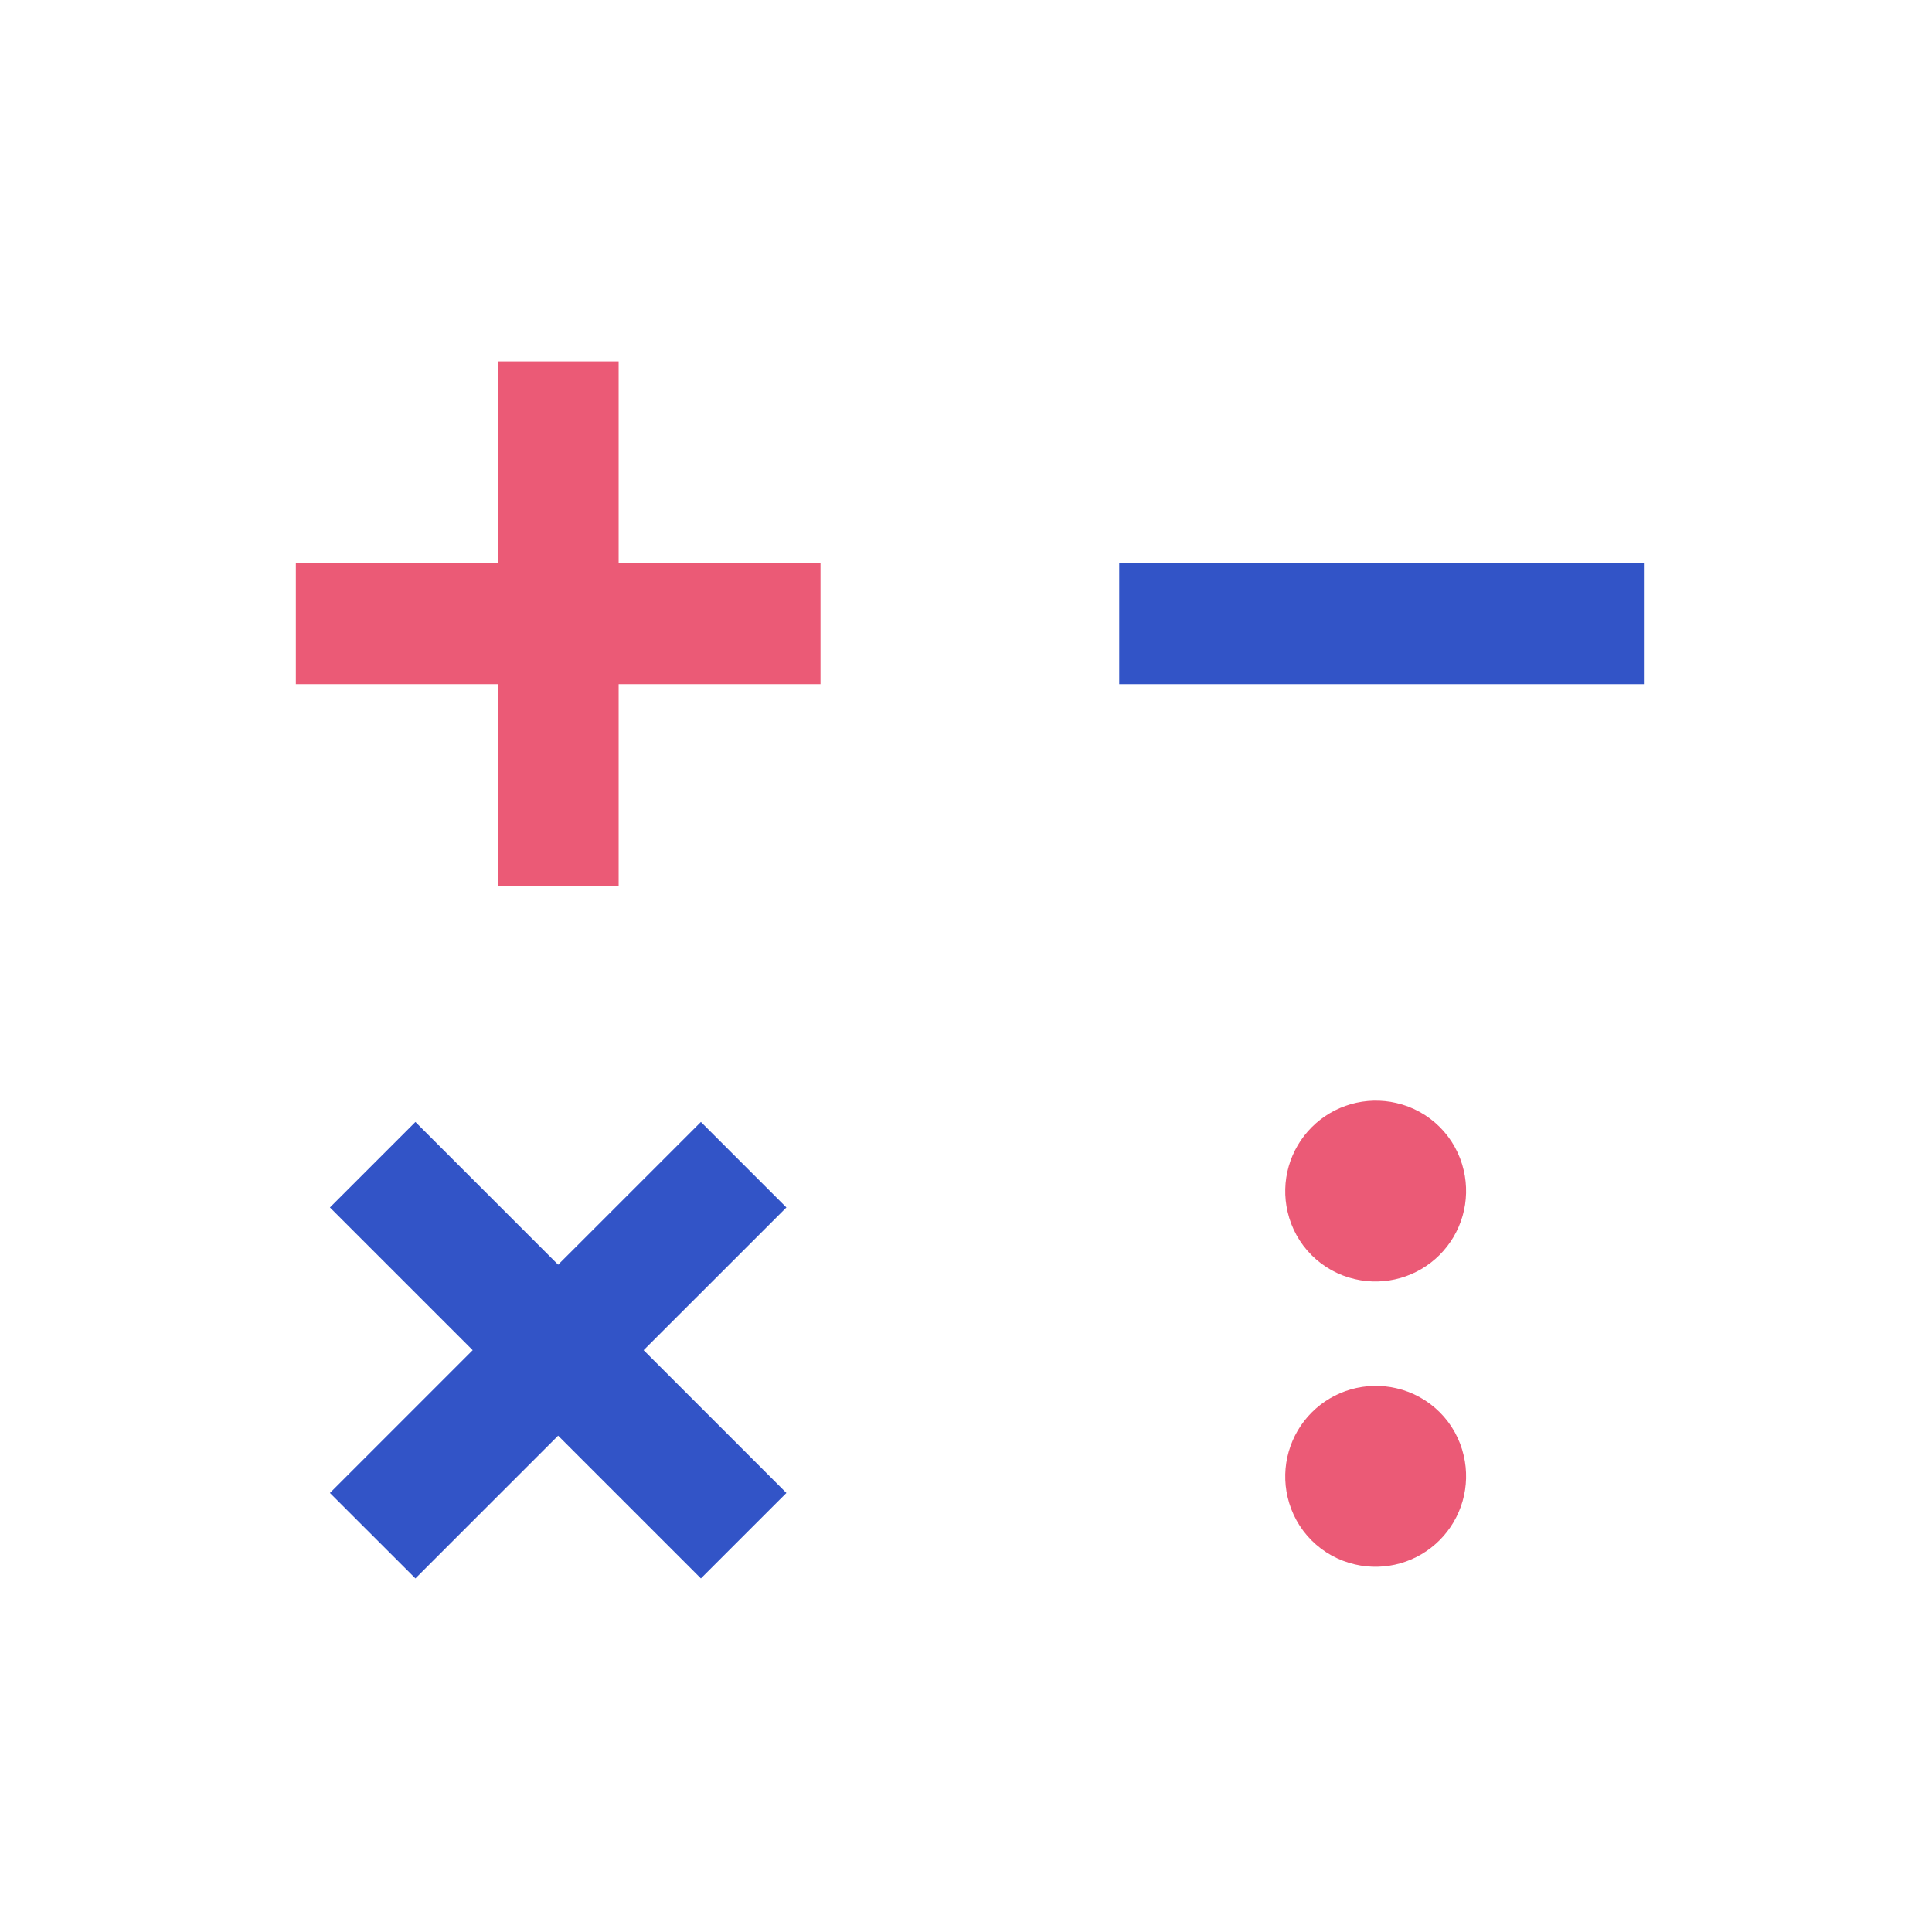 <svg  viewBox="0 0 128 128" fill="none" xmlns="http://www.w3.org/2000/svg">
<path d="M40.986 23.941H32.976V37.317H19.6V45.325H32.976V58.701H40.986V45.325H54.36V37.317H40.986V23.941Z" fill="#EB5A76"/>
<path d="M46.437 74.333L36.978 83.789L27.522 74.333L21.858 79.997L31.317 89.453L21.858 98.912L27.522 104.573L36.978 95.117L46.437 104.573L52.101 98.912L42.642 89.453L52.101 79.997L46.437 74.333Z" fill="#3254C7"/>
<path d="M108.912 37.316H74.152V45.326H108.912V37.316Z" fill="#3254C7"/>
<path d="M92.513 73.077C91.52 72.846 90.484 72.872 89.504 73.152C88.523 73.432 87.63 73.957 86.909 74.678C86.187 75.4 85.662 76.293 85.381 77.273C85.101 78.254 85.075 79.29 85.307 80.283C85.556 81.372 86.108 82.368 86.897 83.157C87.687 83.947 88.684 84.498 89.772 84.747C90.765 84.978 91.801 84.952 92.781 84.671C93.761 84.391 94.654 83.866 95.375 83.145C96.096 82.424 96.622 81.531 96.902 80.551C97.182 79.571 97.208 78.535 96.977 77.542C96.728 76.454 96.177 75.457 95.388 74.668C94.598 73.878 93.602 73.327 92.513 73.077V73.077Z" fill="#EB5A76"/>
<path d="M92.512 91.975C91.519 91.744 90.483 91.77 89.503 92.05C88.522 92.33 87.629 92.856 86.908 93.577C86.187 94.298 85.662 95.191 85.382 96.171C85.101 97.151 85.075 98.187 85.306 99.18C85.556 100.269 86.107 101.266 86.897 102.056C87.686 102.845 88.683 103.396 89.772 103.646C90.765 103.877 91.801 103.851 92.781 103.571C93.762 103.291 94.654 102.765 95.376 102.044C96.097 101.323 96.622 100.43 96.902 99.45C97.182 98.469 97.208 97.433 96.977 96.44C96.728 95.352 96.177 94.355 95.387 93.565C94.597 92.776 93.601 92.225 92.512 91.975V91.975Z" fill="#EB5A76"/>
</svg>
